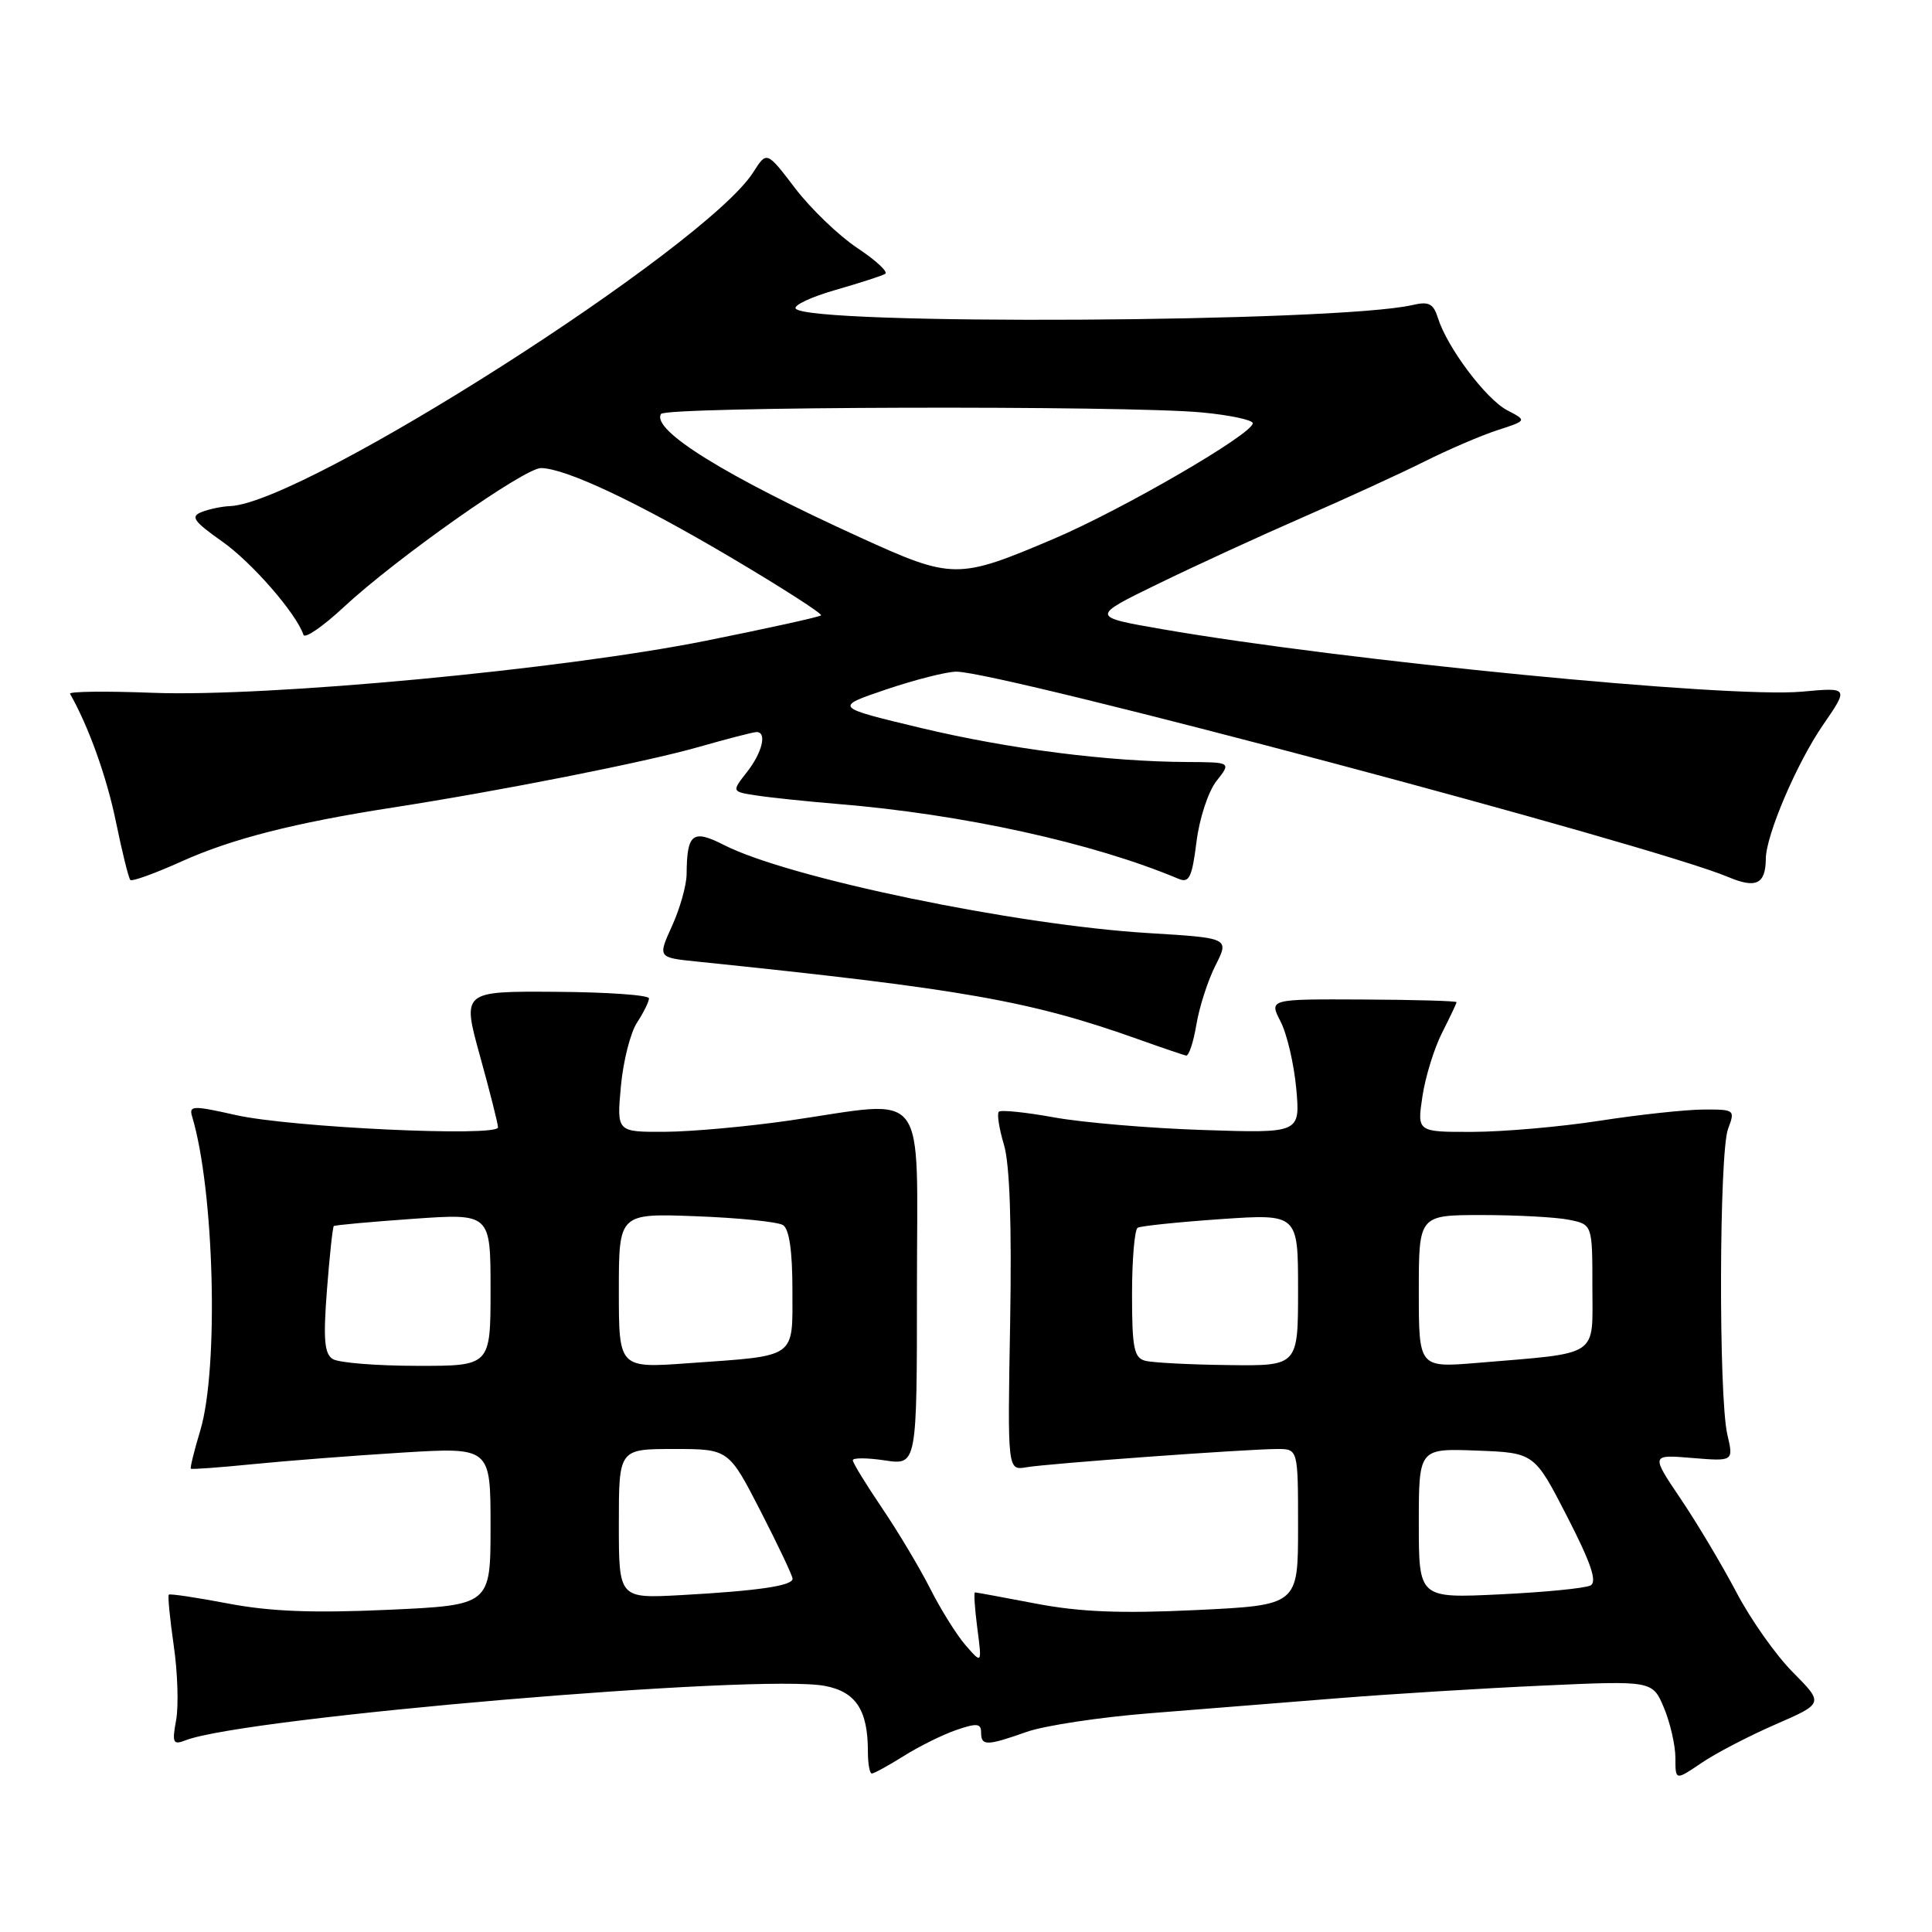 <?xml version="1.0" encoding="UTF-8" standalone="no"?>
<!DOCTYPE svg PUBLIC "-//W3C//DTD SVG 1.1//EN" "http://www.w3.org/Graphics/SVG/1.1/DTD/svg11.dtd" >
<svg xmlns="http://www.w3.org/2000/svg" xmlns:xlink="http://www.w3.org/1999/xlink" version="1.1" viewBox="0 0 256 256">
 <g >
 <path fill="currentColor"
d=" M 235.27 228.49 C 241.65 225.71 241.65 225.71 237.58 221.60 C 235.33 219.35 231.96 214.57 230.09 211.00 C 228.21 207.43 224.89 201.85 222.71 198.62 C 218.74 192.73 218.74 192.73 224.23 193.19 C 229.71 193.64 229.71 193.64 228.88 190.07 C 227.71 185.07 227.79 152.68 228.98 149.57 C 229.93 147.06 229.85 147.00 225.73 147.02 C 223.40 147.03 217.22 147.69 212.00 148.50 C 206.78 149.31 199.19 149.97 195.14 149.98 C 187.77 150.00 187.77 150.00 188.48 145.27 C 188.87 142.67 190.05 138.87 191.10 136.81 C 192.14 134.76 193.00 132.95 193.00 132.79 C 192.99 132.63 187.40 132.47 180.57 132.44 C 168.15 132.38 168.15 132.38 169.68 135.35 C 170.53 136.99 171.46 140.99 171.76 144.24 C 172.29 150.16 172.29 150.16 159.40 149.73 C 152.30 149.50 143.43 148.74 139.67 148.06 C 135.92 147.38 132.63 147.04 132.35 147.31 C 132.08 147.58 132.39 149.55 133.03 151.69 C 133.80 154.27 134.07 162.20 133.85 175.22 C 133.50 194.85 133.50 194.85 136.00 194.42 C 138.91 193.92 165.19 192.01 169.25 192.00 C 172.00 192.00 172.00 192.00 172.00 202.34 C 172.00 212.69 172.00 212.69 158.54 213.34 C 148.49 213.82 143.10 213.60 137.29 212.49 C 133.00 211.67 129.36 211.00 129.19 211.00 C 129.02 211.00 129.16 213.14 129.50 215.75 C 130.12 220.50 130.12 220.50 127.95 218.01 C 126.76 216.64 124.65 213.26 123.26 210.51 C 121.86 207.75 118.99 202.94 116.86 199.80 C 114.74 196.67 113.00 193.83 113.00 193.49 C 113.00 193.15 114.91 193.16 117.25 193.51 C 121.50 194.15 121.50 194.15 121.50 170.58 C 121.50 143.49 123.26 145.77 104.50 148.49 C 99.00 149.28 91.63 149.95 88.11 149.97 C 81.72 150.00 81.72 150.00 82.27 143.96 C 82.57 140.64 83.53 136.84 84.41 135.50 C 85.28 134.16 86.00 132.72 85.99 132.29 C 85.99 131.85 80.42 131.46 73.61 131.42 C 61.23 131.34 61.23 131.34 63.60 139.92 C 64.91 144.64 65.98 148.89 65.99 149.38 C 66.01 150.68 38.50 149.39 31.24 147.75 C 25.57 146.47 25.02 146.49 25.45 147.92 C 28.40 157.69 29.01 181.32 26.54 189.54 C 25.73 192.22 25.17 194.50 25.29 194.61 C 25.40 194.72 29.10 194.45 33.50 194.01 C 37.90 193.57 46.79 192.88 53.25 192.48 C 65.00 191.76 65.00 191.76 65.00 202.23 C 65.00 212.69 65.00 212.69 51.39 213.31 C 41.43 213.76 35.74 213.53 30.20 212.47 C 26.04 211.68 22.52 211.15 22.37 211.30 C 22.21 211.45 22.51 214.48 23.02 218.04 C 23.54 221.59 23.68 226.04 23.34 227.91 C 22.78 230.96 22.92 231.25 24.61 230.59 C 32.49 227.55 100.63 221.75 109.30 223.39 C 113.41 224.17 115.00 226.59 115.00 232.07 C 115.00 233.68 115.23 235.00 115.52 235.00 C 115.81 235.00 117.72 233.95 119.77 232.67 C 121.82 231.38 124.96 229.83 126.75 229.22 C 129.43 228.30 130.00 228.36 130.00 229.55 C 130.00 231.37 130.72 231.36 136.05 229.48 C 138.41 228.65 145.78 227.53 152.42 227.01 C 159.07 226.48 170.22 225.59 177.21 225.03 C 184.20 224.47 196.45 223.71 204.44 223.35 C 218.97 222.69 218.97 222.69 220.49 226.31 C 221.32 228.31 222.00 231.29 222.00 232.94 C 222.00 235.94 222.00 235.94 225.44 233.61 C 227.33 232.32 231.75 230.02 235.27 228.49 Z  M 158.53 135.75 C 158.92 133.41 160.06 129.88 161.07 127.90 C 162.89 124.29 162.89 124.29 152.20 123.64 C 134.53 122.57 104.51 116.34 95.96 111.98 C 91.77 109.84 91.02 110.42 90.98 115.83 C 90.97 117.30 90.10 120.38 89.05 122.69 C 87.15 126.88 87.15 126.88 92.33 127.41 C 127.76 131.06 136.58 132.62 151.00 137.77 C 154.03 138.85 156.80 139.79 157.16 139.87 C 157.53 139.94 158.14 138.09 158.53 135.75 Z  M 233.98 113.79 C 234.01 110.64 238.09 101.09 241.56 96.06 C 244.98 91.08 244.98 91.08 238.74 91.65 C 229.04 92.53 178.25 87.57 154.00 83.37 C 144.50 81.72 144.50 81.72 153.50 77.34 C 158.45 74.93 167.09 70.96 172.69 68.52 C 178.29 66.08 185.49 62.78 188.69 61.18 C 191.89 59.58 196.26 57.70 198.42 57.00 C 202.34 55.73 202.34 55.73 199.71 54.36 C 196.90 52.89 191.75 46.03 190.54 42.15 C 189.93 40.22 189.33 39.91 187.15 40.42 C 177.20 42.73 106.81 43.13 105.43 40.88 C 105.15 40.44 107.53 39.33 110.71 38.42 C 113.90 37.50 116.86 36.55 117.29 36.29 C 117.73 36.04 116.07 34.50 113.61 32.87 C 111.16 31.24 107.45 27.68 105.37 24.96 C 101.60 20.01 101.60 20.01 99.82 22.81 C 93.56 32.71 40.38 66.65 30.50 67.06 C 29.40 67.10 27.69 67.46 26.71 67.85 C 25.21 68.44 25.64 69.07 29.41 71.73 C 33.37 74.51 39.26 81.28 40.21 84.12 C 40.39 84.66 42.78 83.02 45.52 80.47 C 52.47 74.00 69.50 62.00 71.69 62.02 C 74.98 62.07 84.39 66.50 96.87 73.88 C 103.63 77.88 109.00 81.33 108.79 81.54 C 108.58 81.75 101.68 83.27 93.45 84.92 C 74.44 88.72 35.55 92.38 20.23 91.80 C 14.03 91.56 9.10 91.62 9.28 91.93 C 11.73 96.23 14.13 102.91 15.35 108.84 C 16.18 112.88 17.04 116.37 17.27 116.60 C 17.50 116.83 20.57 115.72 24.09 114.13 C 30.71 111.15 39.01 109.03 52.00 107.01 C 66.37 104.78 85.56 100.98 92.50 99.00 C 96.35 97.90 99.83 97.00 100.25 97.00 C 101.66 97.00 101.00 99.73 98.97 102.31 C 96.94 104.90 96.94 104.90 100.22 105.40 C 102.02 105.68 106.88 106.19 111.00 106.53 C 127.59 107.89 144.86 111.69 156.17 116.45 C 157.57 117.04 157.95 116.26 158.54 111.56 C 158.92 108.46 160.10 104.87 161.19 103.49 C 163.15 101.00 163.15 101.00 157.32 100.97 C 146.78 100.92 133.66 99.24 121.99 96.45 C 110.50 93.70 110.50 93.70 117.44 91.35 C 121.26 90.06 125.44 89.00 126.72 89.00 C 132.55 89.00 219.07 112.01 229.00 116.21 C 232.69 117.77 233.95 117.15 233.98 113.79 Z  M 82.00 201.91 C 82.00 192.00 82.00 192.00 89.28 192.00 C 96.55 192.00 96.55 192.00 100.79 200.25 C 103.12 204.79 105.03 208.82 105.02 209.20 C 104.99 210.13 100.41 210.80 90.25 211.36 C 82.00 211.81 82.00 211.81 82.00 201.91 Z  M 188.00 201.85 C 188.00 191.92 188.00 191.92 195.66 192.21 C 203.31 192.50 203.31 192.50 207.66 200.96 C 210.82 207.12 211.66 209.60 210.75 210.08 C 210.06 210.45 204.66 210.98 198.75 211.26 C 188.00 211.78 188.00 211.78 188.00 201.85 Z  M 44.09 180.08 C 42.98 179.38 42.82 177.46 43.32 170.95 C 43.67 166.42 44.08 162.60 44.23 162.46 C 44.38 162.33 49.11 161.90 54.75 161.50 C 65.00 160.78 65.00 160.78 65.00 170.89 C 65.00 181.00 65.00 181.00 55.25 180.98 C 49.89 180.98 44.87 180.57 44.09 180.08 Z  M 82.00 171.03 C 82.00 160.77 82.00 160.77 92.25 161.16 C 97.89 161.37 103.06 161.90 103.75 162.33 C 104.58 162.85 105.00 165.77 105.00 170.94 C 105.00 180.11 105.73 179.60 91.25 180.63 C 82.00 181.30 82.00 181.30 82.00 171.03 Z  M 151.75 180.31 C 150.26 179.92 150.00 178.61 150.00 171.49 C 150.00 166.88 150.34 162.92 150.75 162.68 C 151.16 162.45 156.11 161.93 161.75 161.54 C 172.00 160.84 172.00 160.84 172.00 170.92 C 172.00 181.00 172.00 181.00 162.75 180.88 C 157.66 180.82 152.71 180.56 151.75 180.31 Z  M 188.00 171.12 C 188.00 161.00 188.00 161.00 196.37 161.00 C 200.98 161.00 206.16 161.28 207.87 161.62 C 211.00 162.25 211.00 162.25 211.00 170.54 C 211.00 179.97 212.15 179.21 195.75 180.59 C 188.00 181.23 188.00 181.23 188.00 171.12 Z  M 113.88 71.17 C 96.08 63.06 86.28 56.98 87.59 54.85 C 88.20 53.87 149.14 53.70 159.25 54.65 C 162.96 55.00 166.00 55.65 166.00 56.08 C 166.00 57.50 148.75 67.51 139.64 71.39 C 126.90 76.81 126.24 76.81 113.88 71.17 Z "/>
</g>
</svg>